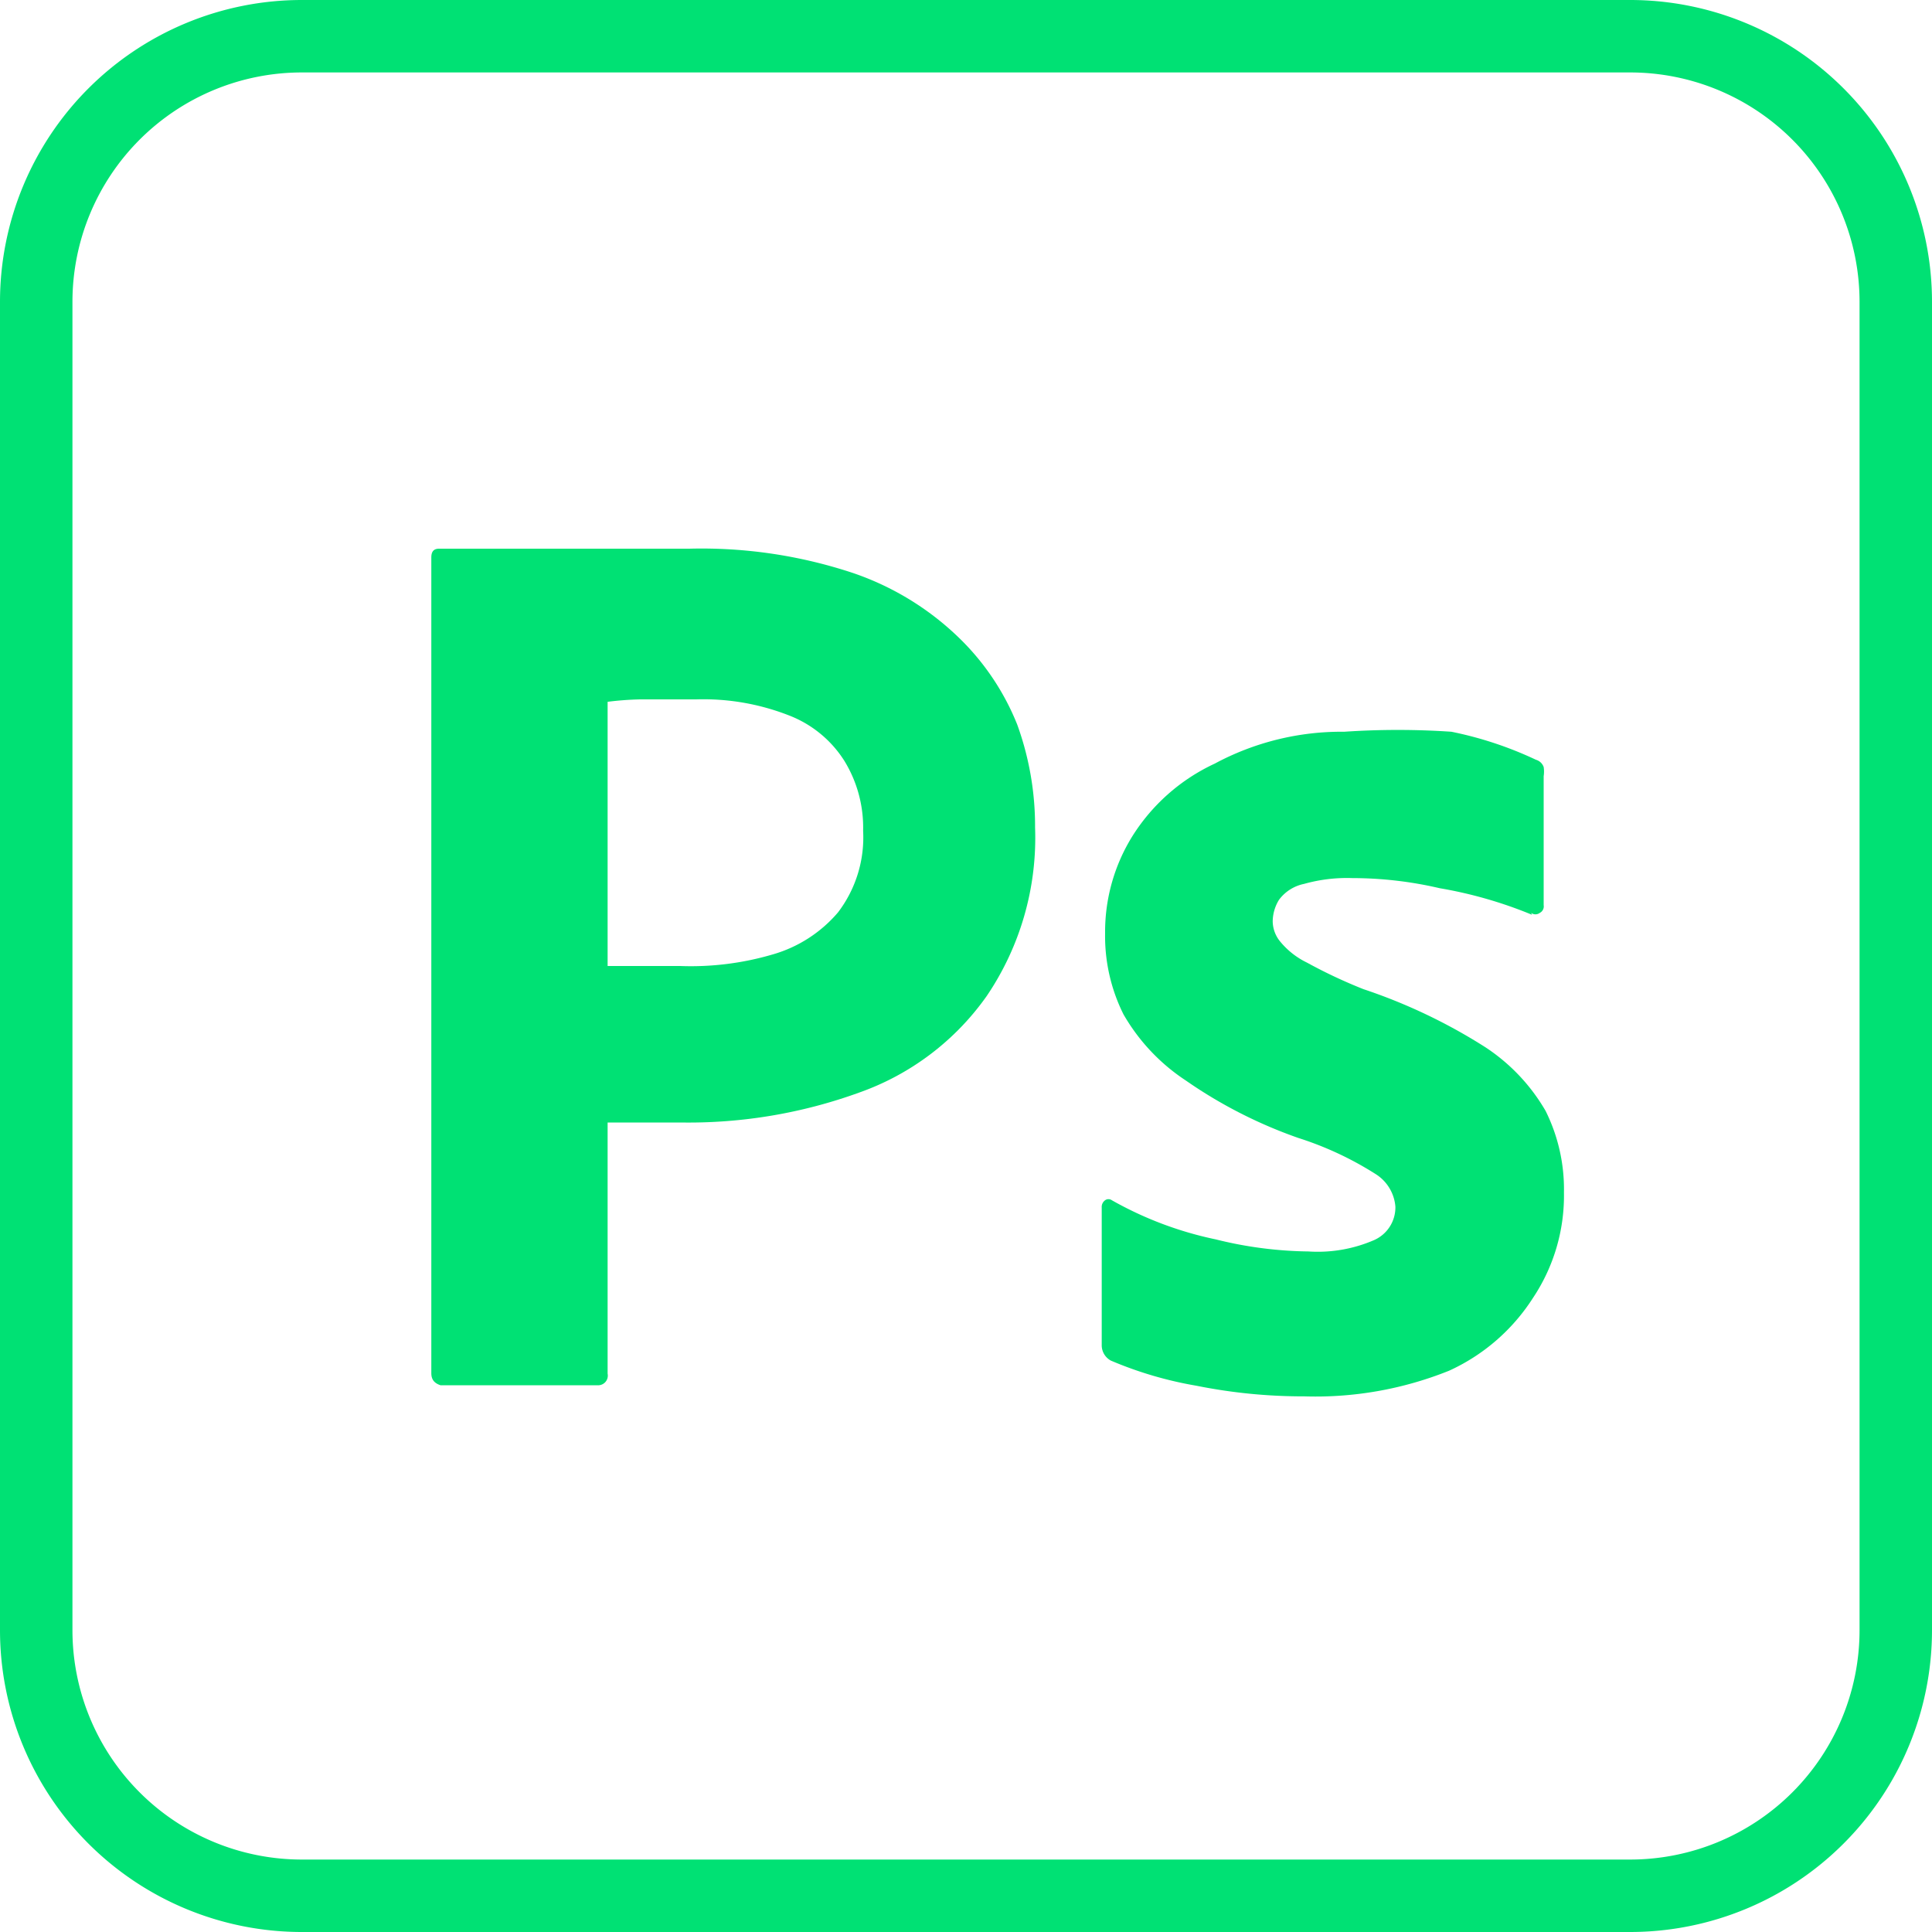<svg id="_04-slide" data-name="04-slide" xmlns="http://www.w3.org/2000/svg" viewBox="0 0 40 40"><defs><style>.cls-1{fill:#00e174;}</style></defs><g id="Photoshop"><g id="Прямоугольник_22" data-name="Прямоугольник 22"><path class="cls-1" d="M33.75,1.5A4.75,4.75,0,0,1,38.5,6.25v27.5a4.75,4.75,0,0,1-4.75,4.75H6.25A4.75,4.75,0,0,1,1.5,33.75V6.25A4.75,4.75,0,0,1,6.25,1.5h27.5m0-1.5H6.25A6.25,6.25,0,0,0,0,6.25v27.5A6.25,6.25,0,0,0,6.25,40h27.5A6.25,6.25,0,0,0,40,33.75V6.25A6.25,6.25,0,0,0,33.75,0Z"/></g><g id="Контур_44" data-name="Контур 44"><path class="cls-1" d="M8.93,28.43V11.54c0-.12.05-.18.16-.18h1l1.26,0,1.43,0h1.49a9.94,9.94,0,0,1,3.38.5,5.87,5.87,0,0,1,2.21,1.35A5.18,5.18,0,0,1,21.06,15a6.16,6.16,0,0,1,.37,2.13,5.84,5.84,0,0,1-1,3.49,5.45,5.45,0,0,1-2.64,2,10.35,10.35,0,0,1-3.7.62H12.58v5.2a.2.2,0,0,1-.18.24H9.12C9,28.64,8.93,28.57,8.93,28.43Zm3.65-13.9V20l.63,0h.87A6,6,0,0,0,16,19.76a2.78,2.78,0,0,0,1.35-.87,2.56,2.56,0,0,0,.52-1.69,2.64,2.64,0,0,0-.39-1.45,2.36,2.36,0,0,0-1.15-.94,4.86,4.86,0,0,0-1.92-.33H13.25A6.52,6.52,0,0,0,12.58,14.53Z"/></g><g id="Контур_45" data-name="Контур 45"><path class="cls-1" d="M31.72,18.94a8.9,8.9,0,0,0-1.91-.55A8,8,0,0,0,28,18.18a3.28,3.28,0,0,0-1,.12.86.86,0,0,0-.52.33.87.87,0,0,0-.13.44.67.67,0,0,0,.16.43,1.64,1.64,0,0,0,.55.43,10.37,10.37,0,0,0,1.17.55,11.42,11.42,0,0,1,2.52,1.2A3.94,3.94,0,0,1,32,23a3.64,3.64,0,0,1,.38,1.69,3.81,3.81,0,0,1-.64,2.18A4.06,4.06,0,0,1,30,28.38a7.42,7.42,0,0,1-3,.53,11.17,11.17,0,0,1-2.23-.22A7.9,7.9,0,0,1,23,28.17a.36.36,0,0,1-.19-.32V25a.17.17,0,0,1,.07-.15.12.12,0,0,1,.14,0,7.45,7.45,0,0,0,2.15.81,8.29,8.29,0,0,0,1.92.25,2.93,2.93,0,0,0,1.37-.24.74.74,0,0,0,.43-.69.88.88,0,0,0-.39-.66,6.85,6.85,0,0,0-1.62-.76,9.67,9.67,0,0,1-2.33-1.19A4.06,4.06,0,0,1,23.26,21a3.63,3.63,0,0,1-.38-1.68,3.75,3.75,0,0,1,.56-2,4,4,0,0,1,1.71-1.51,5.54,5.54,0,0,1,2.68-.66,16.45,16.45,0,0,1,2.22,0,7.65,7.65,0,0,1,1.75.58.24.24,0,0,1,.16.15.62.62,0,0,1,0,.19v2.67a.15.15,0,0,1-.08.16.15.15,0,0,1-.18,0Z"/></g></g></svg>